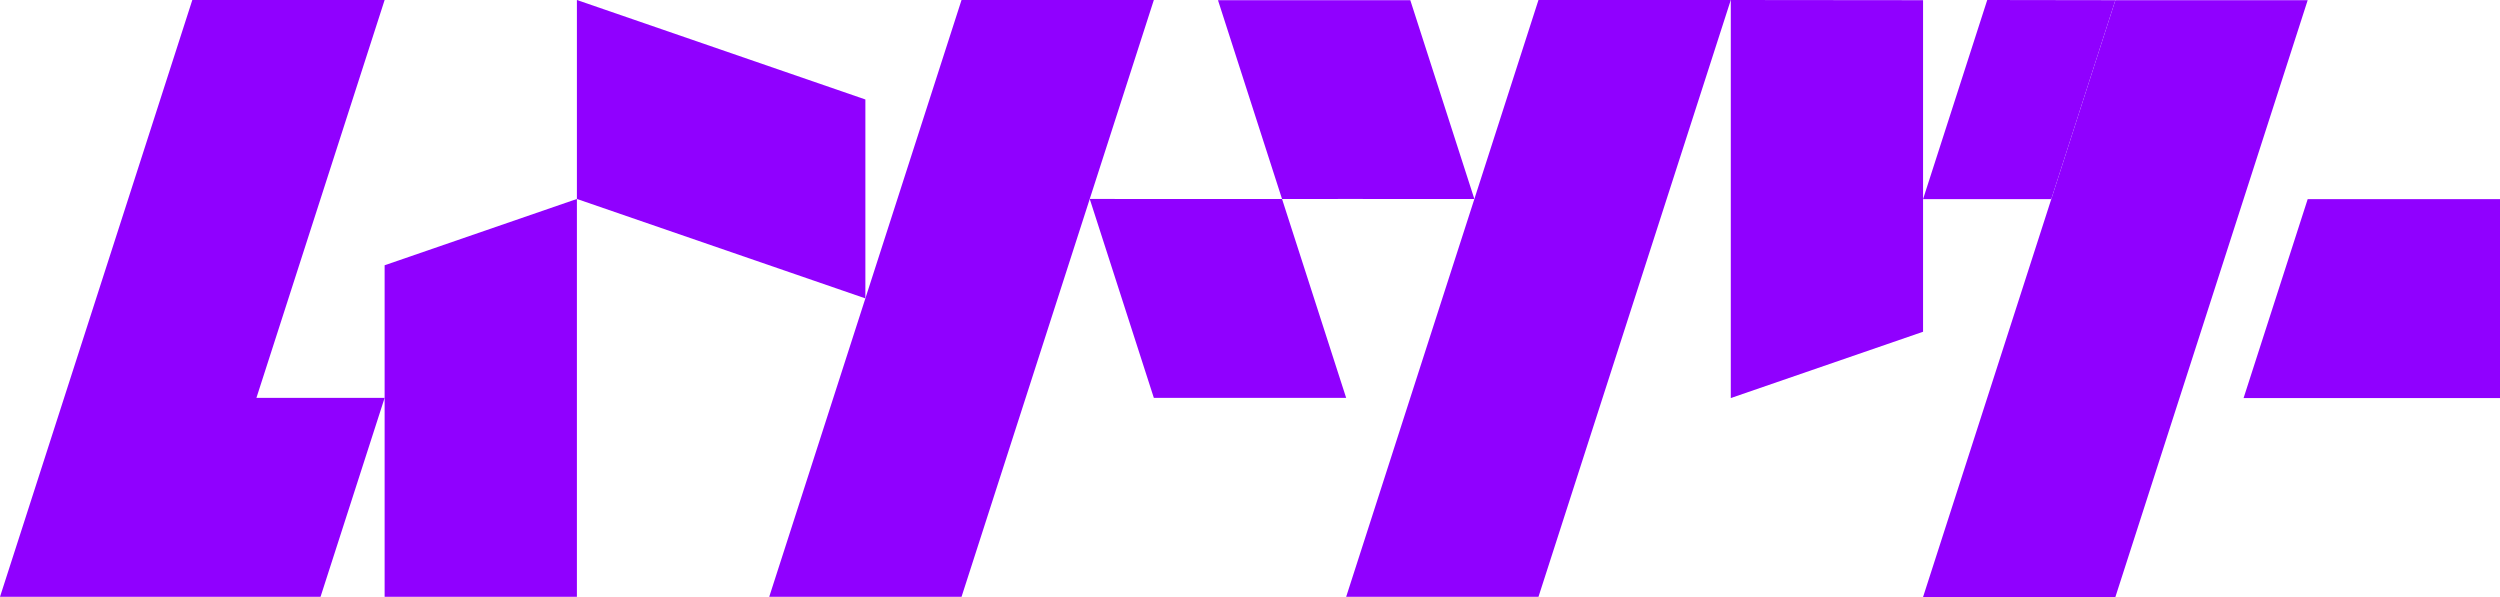<svg width="67" height="16" viewBox="0 0 67 16" fill="none" xmlns="http://www.w3.org/2000/svg">
<path d="M15.461 0V5.332L23.192 7.997V2.666L15.461 0Z" fill="#9000FF"/>
<path d="M41.231 15.995L46.385 0H41.231L39.513 5.334L38.654 7.997L36.077 15.995H41.231Z" fill="#9000FF"/>
<path d="M39.513 5.334L37.796 0.005H32.642L34.359 5.334L36.077 5.332L39.513 5.334Z" fill="#9000FF"/>
<path d="M61.846 0.005L56.692 16H51.538L54.115 8.003L54.974 5.337L56.692 0.005H61.846Z" fill="#9000FF"/>
<path d="M46.385 0V10.668L51.538 8.891V8.003V5.337V0.005L46.385 0Z" fill="#9000FF"/>
<path d="M53.258 0L51.538 5.337H54.974L56.692 0.005L53.258 0Z" fill="#9000FF"/>
<path d="M61.846 5.337L60.128 10.668H67V5.337H61.846Z" fill="#9000FF"/>
<path d="M15.461 15.995V10.663V5.332L10.308 7.109V10.663V15.995H15.461Z" fill="#9000FF"/>
<path d="M5.154 0L0 15.995H5.154H8.59L10.308 10.663L6.872 10.663L7.731 7.997L10.308 0H5.154Z" fill="#9000FF"/>
<path d="M25.769 0L23.192 7.997L20.615 15.995L25.769 15.995L29.205 5.332L30.923 0H25.769Z" fill="#9000FF"/>
<path d="M36.077 10.663L34.359 5.334L29.205 5.332L30.923 10.663H36.077Z" fill="#9000FF"/>
</svg>
